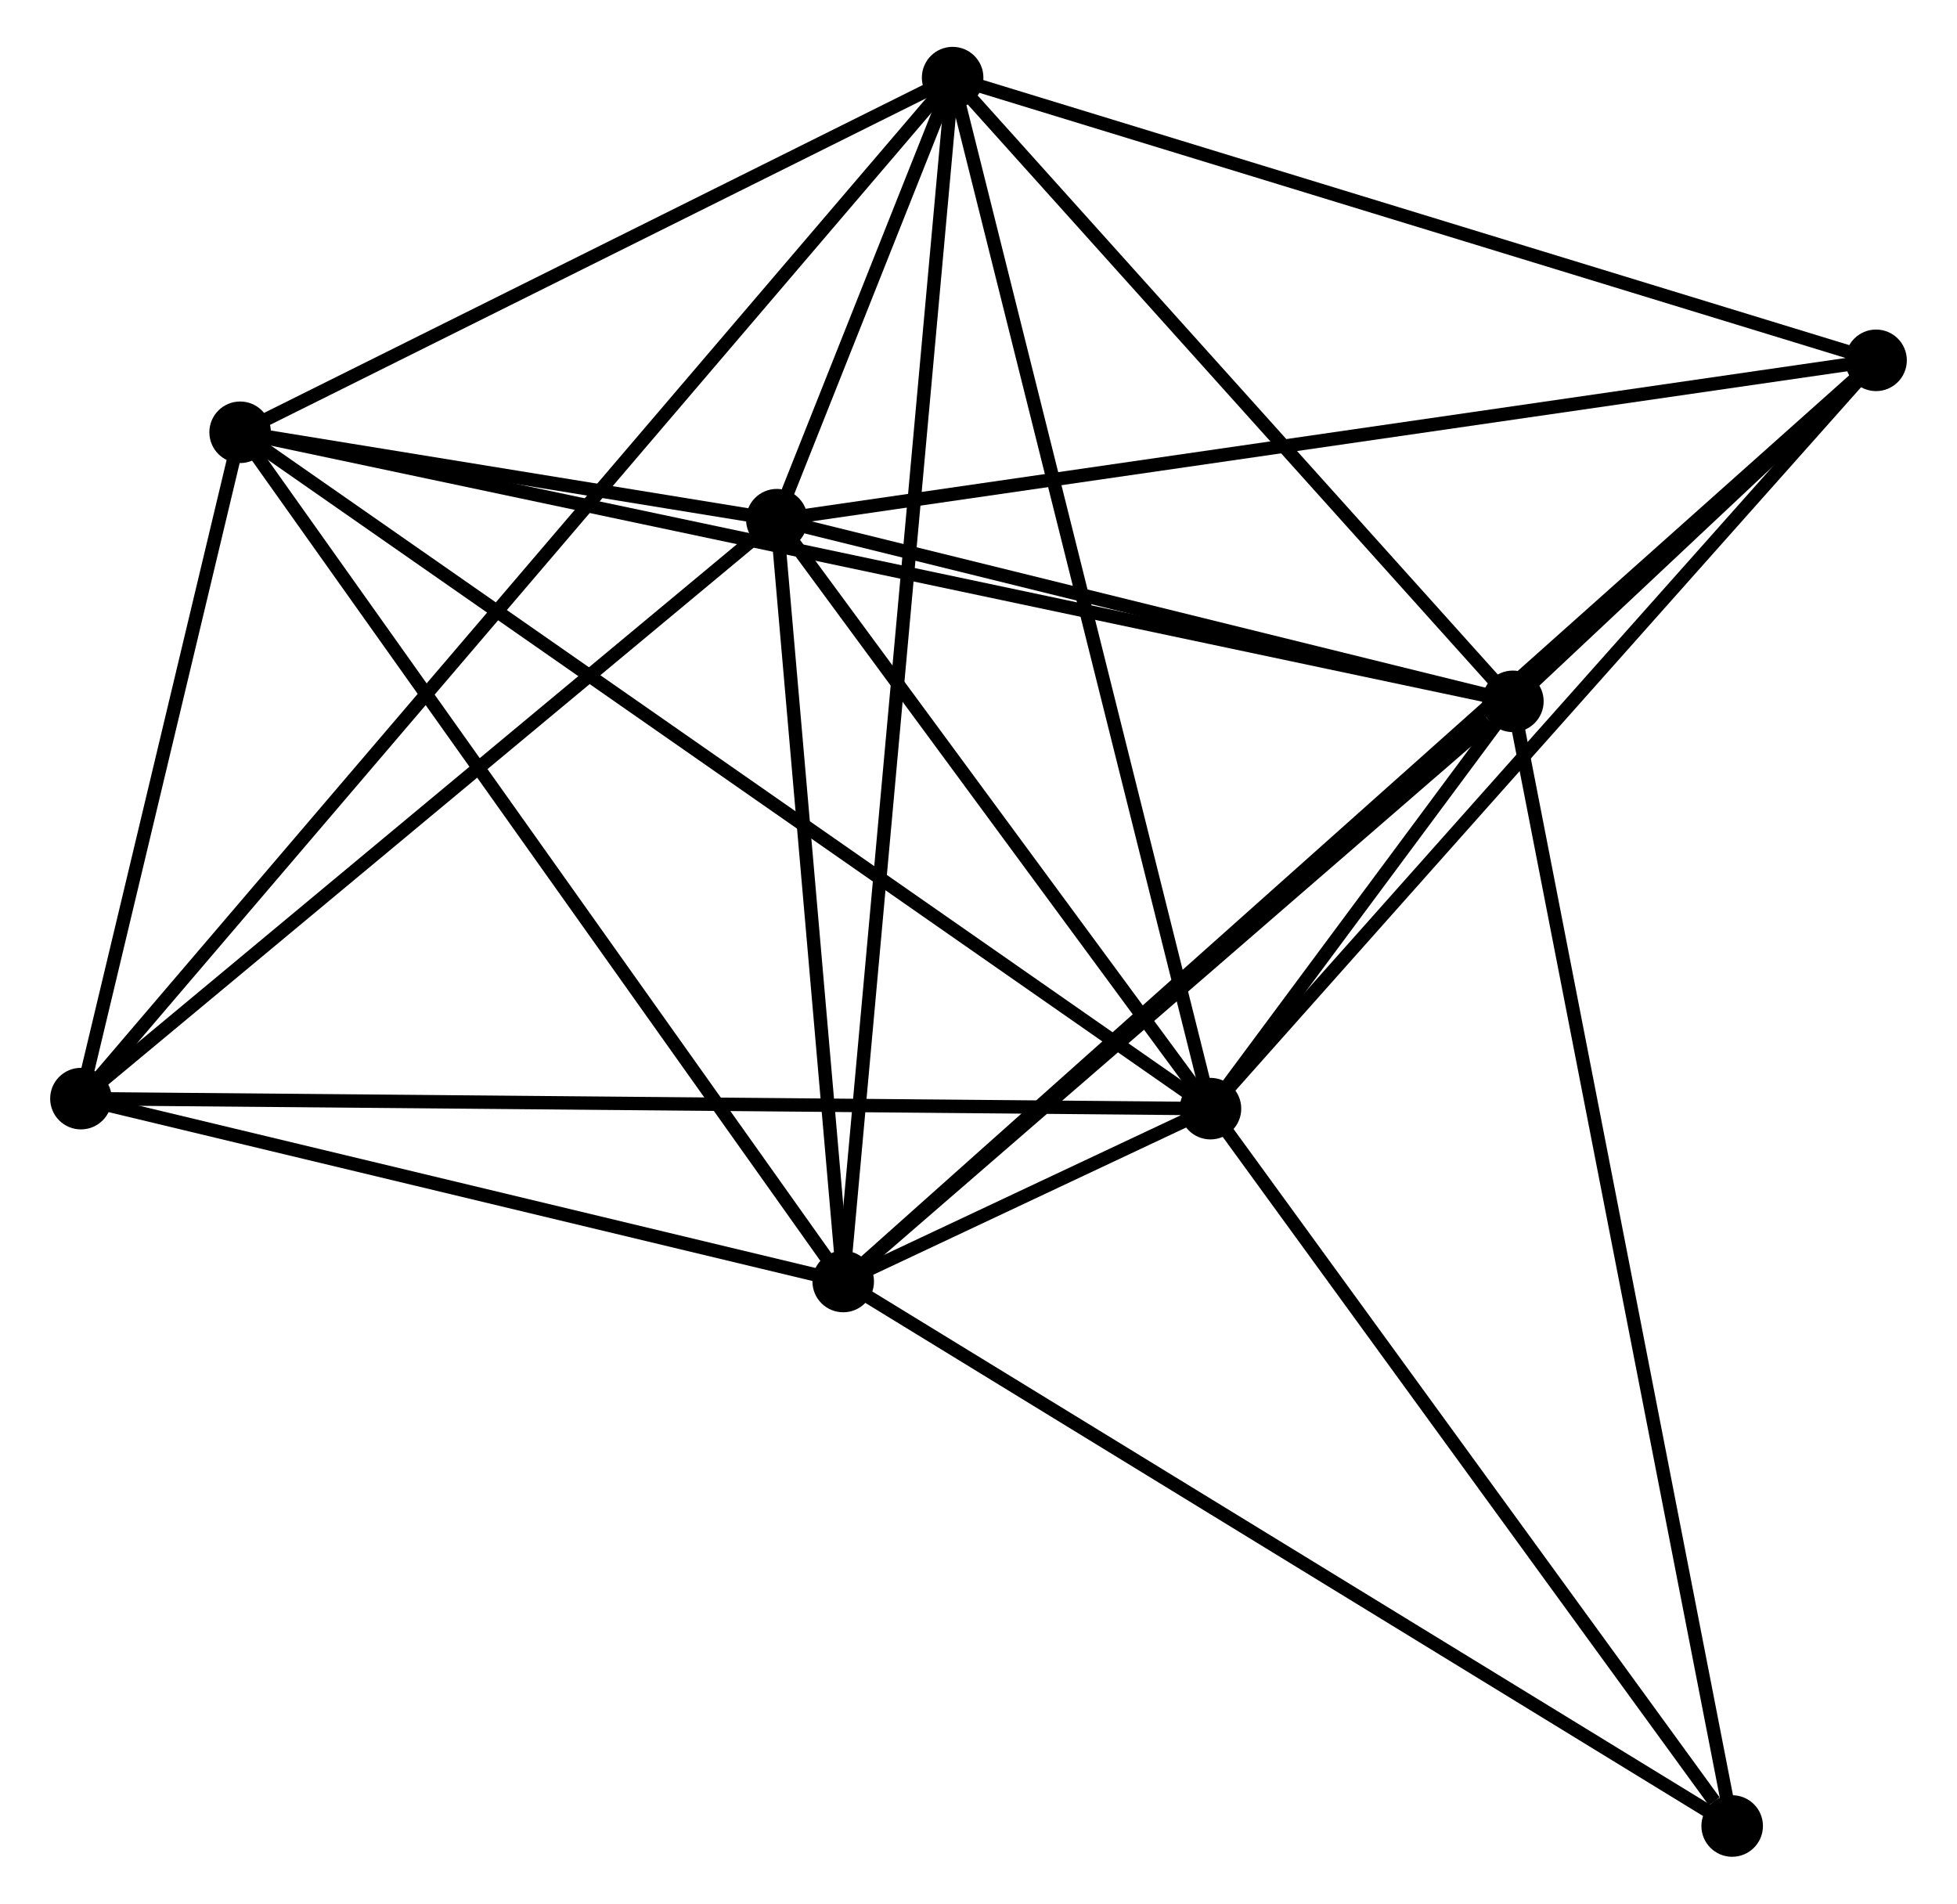 <?xml version="1.0" encoding="UTF-8" standalone="no"?>
<!DOCTYPE svg PUBLIC "-//W3C//DTD SVG 1.1//EN"
 "http://www.w3.org/Graphics/SVG/1.1/DTD/svg11.dtd">
<!-- Generated by graphviz version 2.36.0 (20140111.2315)
 -->
<!-- Title: %3 Pages: 1 -->
<svg width="146pt" height="142pt"
 viewBox="0.00 0.00 145.75 142.24" xmlns="http://www.w3.org/2000/svg" xmlns:xlink="http://www.w3.org/1999/xlink">
<g id="graph0" class="graph" transform="scale(1 1) rotate(0) translate(4 138.241)">
<title>%3</title>
<!-- 0 -->
<g id="node1" class="node"><title>0</title>
<ellipse fill="black" stroke="black" cx="86.21" cy="-55.402" rx="1.8" ry="1.8"/>
</g>
<!-- 1 -->
<g id="node2" class="node"><title>1</title>
<ellipse fill="black" stroke="black" cx="58.765" cy="-42.486" rx="1.8" ry="1.8"/>
</g>
<!-- 0&#45;&#45;1 -->
<g id="edge1" class="edge"><title>0&#45;&#45;1</title>
<path fill="none" stroke="black" d="M84.409,-54.554C79.448,-52.22 65.619,-45.712 60.608,-43.353"/>
</g>
<!-- 2 -->
<g id="node3" class="node"><title>2</title>
<ellipse fill="black" stroke="black" cx="53.806" cy="-99.41" rx="1.8" ry="1.8"/>
</g>
<!-- 0&#45;&#45;2 -->
<g id="edge2" class="edge"><title>0&#45;&#45;2</title>
<path fill="none" stroke="black" d="M85.132,-56.866C80.212,-63.547 59.918,-91.109 54.921,-97.895"/>
</g>
<!-- 3 -->
<g id="node4" class="node"><title>3</title>
<ellipse fill="black" stroke="black" cx="66.942" cy="-132.441" rx="1.8" ry="1.8"/>
</g>
<!-- 0&#45;&#45;3 -->
<g id="edge3" class="edge"><title>0&#45;&#45;3</title>
<path fill="none" stroke="black" d="M85.734,-57.306C83.068,-67.965 70.023,-120.119 67.401,-130.603"/>
</g>
<!-- 4 -->
<g id="node5" class="node"><title>4</title>
<ellipse fill="black" stroke="black" cx="108.809" cy="-85.836" rx="1.8" ry="1.8"/>
</g>
<!-- 0&#45;&#45;4 -->
<g id="edge4" class="edge"><title>0&#45;&#45;4</title>
<path fill="none" stroke="black" d="M87.425,-57.038C91.385,-62.372 103.886,-79.207 107.696,-84.338"/>
</g>
<!-- 5 -->
<g id="node6" class="node"><title>5</title>
<ellipse fill="black" stroke="black" cx="13.697" cy="-105.94" rx="1.8" ry="1.8"/>
</g>
<!-- 0&#45;&#45;5 -->
<g id="edge5" class="edge"><title>0&#45;&#45;5</title>
<path fill="none" stroke="black" d="M84.695,-56.457C75.258,-63.034 24.616,-98.33 15.203,-104.89"/>
</g>
<!-- 6 -->
<g id="node7" class="node"><title>6</title>
<ellipse fill="black" stroke="black" cx="1.8" cy="-56.151" rx="1.8" ry="1.8"/>
</g>
<!-- 0&#45;&#45;6 -->
<g id="edge6" class="edge"><title>0&#45;&#45;6</title>
<path fill="none" stroke="black" d="M84.123,-55.42C72.445,-55.524 15.301,-56.031 3.814,-56.133"/>
</g>
<!-- 7 -->
<g id="node8" class="node"><title>7</title>
<ellipse fill="black" stroke="black" cx="135.95" cy="-111.317" rx="1.8" ry="1.8"/>
</g>
<!-- 0&#45;&#45;7 -->
<g id="edge7" class="edge"><title>0&#45;&#45;7</title>
<path fill="none" stroke="black" d="M87.439,-56.784C94.261,-64.453 127.411,-101.718 134.581,-109.778"/>
</g>
<!-- 8 -->
<g id="node9" class="node"><title>8</title>
<ellipse fill="black" stroke="black" cx="125.197" cy="-1.8" rx="1.8" ry="1.8"/>
</g>
<!-- 0&#45;&#45;8 -->
<g id="edge8" class="edge"><title>0&#45;&#45;8</title>
<path fill="none" stroke="black" d="M87.507,-53.618C93.426,-45.48 117.844,-11.91 123.855,-3.645"/>
</g>
<!-- 1&#45;&#45;2 -->
<g id="edge9" class="edge"><title>1&#45;&#45;2</title>
<path fill="none" stroke="black" d="M58.6,-44.38C57.847,-53.022 54.741,-88.673 53.977,-97.45"/>
</g>
<!-- 1&#45;&#45;3 -->
<g id="edge10" class="edge"><title>1&#45;&#45;3</title>
<path fill="none" stroke="black" d="M58.935,-44.365C60,-56.072 65.71,-118.895 66.772,-130.572"/>
</g>
<!-- 1&#45;&#45;4 -->
<g id="edge11" class="edge"><title>1&#45;&#45;4</title>
<path fill="none" stroke="black" d="M60.43,-43.928C68.028,-50.51 99.37,-77.66 107.087,-84.344"/>
</g>
<!-- 1&#45;&#45;5 -->
<g id="edge12" class="edge"><title>1&#45;&#45;5</title>
<path fill="none" stroke="black" d="M57.651,-44.054C51.47,-52.757 21.434,-95.047 14.937,-104.193"/>
</g>
<!-- 1&#45;&#45;6 -->
<g id="edge13" class="edge"><title>1&#45;&#45;6</title>
<path fill="none" stroke="black" d="M56.869,-42.941C48.221,-45.015 12.545,-53.574 3.761,-55.681"/>
</g>
<!-- 1&#45;&#45;7 -->
<g id="edge14" class="edge"><title>1&#45;&#45;7</title>
<path fill="none" stroke="black" d="M60.377,-43.923C70.422,-52.881 124.328,-100.953 134.347,-109.888"/>
</g>
<!-- 1&#45;&#45;8 -->
<g id="edge15" class="edge"><title>1&#45;&#45;8</title>
<path fill="none" stroke="black" d="M60.407,-41.48C69.518,-35.9 113.793,-8.785 123.369,-2.92"/>
</g>
<!-- 2&#45;&#45;3 -->
<g id="edge16" class="edge"><title>2&#45;&#45;3</title>
<path fill="none" stroke="black" d="M54.512,-101.185C56.772,-106.867 63.813,-124.573 66.167,-130.491"/>
</g>
<!-- 2&#45;&#45;4 -->
<g id="edge17" class="edge"><title>2&#45;&#45;4</title>
<path fill="none" stroke="black" d="M55.636,-98.958C63.987,-96.897 98.434,-88.397 106.916,-86.304"/>
</g>
<!-- 2&#45;&#45;5 -->
<g id="edge18" class="edge"><title>2&#45;&#45;5</title>
<path fill="none" stroke="black" d="M51.649,-99.761C44.62,-100.905 22.434,-104.517 15.672,-105.618"/>
</g>
<!-- 2&#45;&#45;6 -->
<g id="edge19" class="edge"><title>2&#45;&#45;6</title>
<path fill="none" stroke="black" d="M52.075,-97.97C44.039,-91.285 10.438,-63.336 3.184,-57.303"/>
</g>
<!-- 2&#45;&#45;7 -->
<g id="edge20" class="edge"><title>2&#45;&#45;7</title>
<path fill="none" stroke="black" d="M55.836,-99.704C67.201,-101.351 122.812,-109.413 133.991,-111.033"/>
</g>
<!-- 3&#45;&#45;4 -->
<g id="edge21" class="edge"><title>3&#45;&#45;4</title>
<path fill="none" stroke="black" d="M68.335,-130.89C74.691,-123.814 100.912,-94.627 107.368,-87.441"/>
</g>
<!-- 3&#45;&#45;5 -->
<g id="edge22" class="edge"><title>3&#45;&#45;5</title>
<path fill="none" stroke="black" d="M65.17,-131.559C57.086,-127.535 23.74,-110.939 15.53,-106.852"/>
</g>
<!-- 3&#45;&#45;6 -->
<g id="edge23" class="edge"><title>3&#45;&#45;6</title>
<path fill="none" stroke="black" d="M65.581,-130.847C57.104,-120.919 11.609,-67.638 3.153,-57.736"/>
</g>
<!-- 3&#45;&#45;7 -->
<g id="edge24" class="edge"><title>3&#45;&#45;7</title>
<path fill="none" stroke="black" d="M68.933,-131.831C79.01,-128.747 124.296,-114.885 134.082,-111.889"/>
</g>
<!-- 4&#45;&#45;5 -->
<g id="edge25" class="edge"><title>4&#45;&#45;5</title>
<path fill="none" stroke="black" d="M106.823,-86.256C94.445,-88.873 28.018,-102.913 15.672,-105.522"/>
</g>
<!-- 4&#45;&#45;7 -->
<g id="edge26" class="edge"><title>4&#45;&#45;7</title>
<path fill="none" stroke="black" d="M110.268,-87.206C115.025,-91.672 130.038,-105.767 134.614,-110.062"/>
</g>
<!-- 4&#45;&#45;8 -->
<g id="edge27" class="edge"><title>4&#45;&#45;8</title>
<path fill="none" stroke="black" d="M109.214,-83.759C111.482,-72.132 122.576,-15.241 124.806,-3.805"/>
</g>
<!-- 5&#45;&#45;6 -->
<g id="edge28" class="edge"><title>5&#45;&#45;6</title>
<path fill="none" stroke="black" d="M13.185,-103.801C11.229,-95.611 4.227,-66.307 2.296,-58.227"/>
</g>
</g>
</svg>
